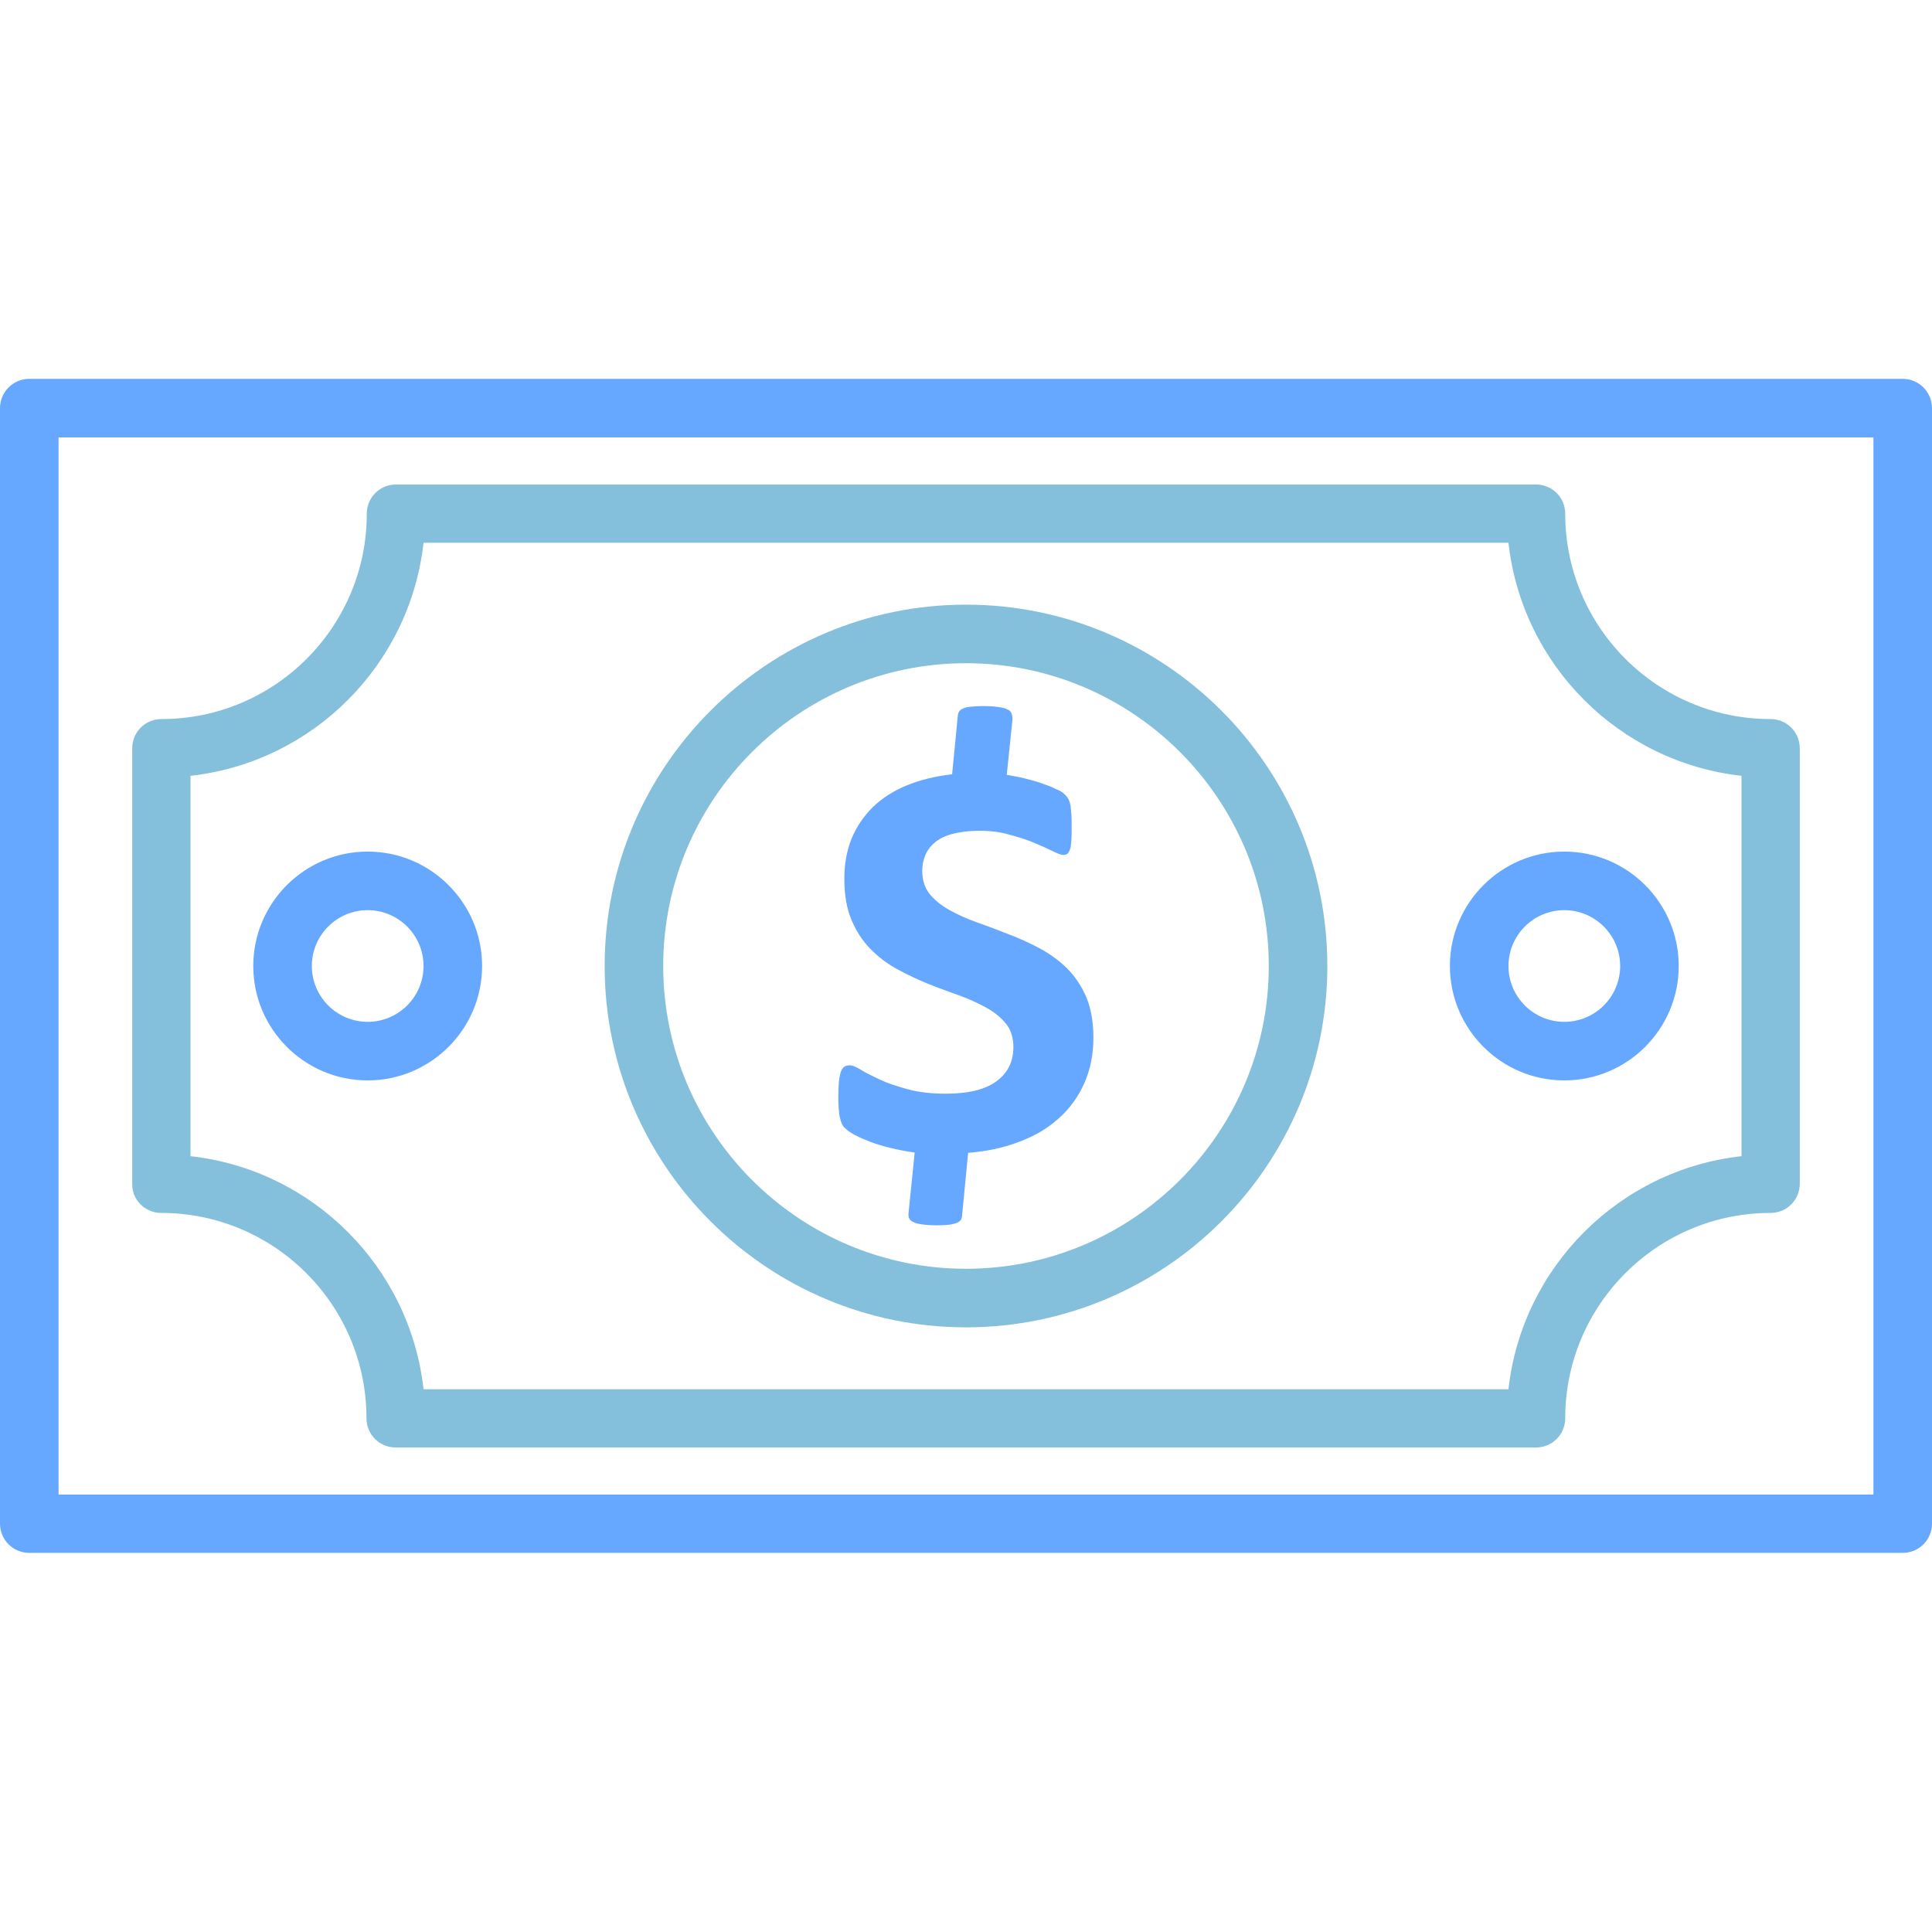 <svg xmlns="http://www.w3.org/2000/svg" enable-background="new 0 0 64 64" viewBox="0 0 64 64" width="288" height="288"><path d="M5.34,40.18c3.75,0,6.8,3.05,6.8,6.8c0,0.54,0.43,0.97,0.97,0.97h37.77c0.54,0,0.97-0.43,0.97-0.97
		c0-3.75,3.05-6.8,6.8-6.8c0.54,0,0.97-0.43,0.97-0.97V24.79c0-0.54-0.43-0.97-0.97-0.97c-3.75,0-6.8-3.05-6.8-6.8
		c0-0.54-0.43-0.97-0.97-0.97H13.12c-0.54,0-0.97,0.43-0.97,0.97c0,3.75-3.05,6.8-6.8,6.8c-0.54,0-0.97,0.43-0.97,0.97v14.43
		C4.37,39.75,4.81,40.18,5.34,40.18z M6.31,25.7c4.05-0.45,7.27-3.67,7.72-7.72h35.94c0.45,4.05,3.67,7.27,7.72,7.72V38.3
		c-4.05,0.45-7.27,3.67-7.72,7.72H14.03c-0.45-4.05-3.67-7.27-7.72-7.72V25.7z" fill="#84bfdc" class="color000 svgShape"></path><path d="M32,43.97c6.6,0,11.97-5.37,11.97-11.97S38.6,20.03,32,20.03S20.03,25.4,20.03,32S25.4,43.97,32,43.97z M32,21.97
		c5.53,0,10.03,4.5,10.03,10.03c0,5.53-4.5,10.03-10.03,10.03c-5.53,0-10.03-4.5-10.03-10.03C21.97,26.47,26.47,21.97,32,21.97z" fill="#84bfdc" class="color000 svgShape"></path><path d="M27.99 37.37c.07.07.18.15.33.23.15.08.32.15.52.23.2.07.42.14.67.2.25.06.51.11.79.15l-.2 1.97c-.01.07-.01.14.01.19.02.06.07.11.14.14.07.04.17.06.3.08.13.02.29.03.5.03.16 0 .3-.01.4-.02.11-.02.19-.04.25-.06.06-.03.1-.06.13-.1.02-.04.04-.08.04-.14l.2-2.08c.62-.05 1.19-.17 1.7-.37.51-.19.95-.45 1.31-.78.36-.32.64-.71.84-1.16s.3-.95.3-1.51c0-.52-.08-.97-.24-1.35-.16-.37-.38-.69-.64-.95-.27-.26-.57-.48-.91-.66-.34-.18-.69-.34-1.04-.47-.35-.14-.7-.27-1.04-.39-.34-.12-.64-.26-.91-.41-.27-.15-.48-.33-.65-.53-.16-.21-.24-.46-.24-.77 0-.19.04-.37.11-.53.07-.16.18-.3.33-.42.15-.12.34-.21.58-.27.24-.06.53-.1.86-.1.37 0 .71.04 1.01.13.31.08.58.17.82.27.24.1.44.19.6.27s.28.13.37.13c.05 0 .08-.01.12-.03.03-.02.06-.07.09-.14.03-.07.04-.17.05-.3.01-.13.01-.29.01-.5 0-.15 0-.28-.01-.39-.01-.11-.02-.21-.03-.29-.02-.08-.04-.15-.07-.2-.03-.06-.07-.11-.13-.16-.05-.06-.15-.12-.3-.18-.14-.07-.3-.13-.48-.19-.17-.06-.36-.11-.56-.16-.2-.05-.39-.08-.57-.11l.19-1.84c0-.07-.01-.14-.03-.19-.02-.06-.06-.11-.14-.14-.07-.04-.17-.06-.31-.08-.13-.02-.3-.03-.5-.03-.17 0-.3.01-.41.02-.1.01-.19.03-.25.06-.06.03-.1.06-.13.1-.02.04-.04.08-.04.13l-.19 1.95c-.56.06-1.07.19-1.51.37-.44.18-.82.43-1.12.72-.3.3-.54.65-.7 1.04-.16.4-.24.84-.24 1.33 0 .54.08 1 .24 1.37.16.38.37.7.64.97.27.27.56.49.9.67.33.18.67.34 1.02.48.35.14.69.26 1.02.38s.63.26.9.41c.27.15.48.33.64.53.16.2.24.46.24.77 0 .47-.18.84-.55 1.12-.37.28-.93.42-1.69.42-.49 0-.91-.05-1.27-.15-.36-.1-.67-.2-.92-.32-.25-.12-.46-.22-.62-.32-.16-.1-.28-.15-.37-.15-.06 0-.12.01-.17.04-.05.03-.09.08-.12.16-.03.08-.05.19-.07.33-.01.14-.02.32-.02.54 0 .28.02.5.05.65C27.86 37.19 27.91 37.3 27.99 37.37zM51.82 35.79c2.09 0 3.79-1.7 3.79-3.79s-1.7-3.79-3.79-3.79-3.79 1.7-3.79 3.79S49.73 35.79 51.82 35.79zM51.82 30.15c1.02 0 1.85.83 1.85 1.85 0 1.02-.83 1.85-1.85 1.85s-1.85-.83-1.85-1.85C49.97 30.98 50.8 30.15 51.82 30.15zM15.97 32c0-2.09-1.7-3.79-3.79-3.79-2.09 0-3.79 1.7-3.79 3.79s1.7 3.79 3.79 3.79C14.27 35.79 15.97 34.09 15.97 32zM10.33 32c0-1.02.83-1.85 1.85-1.85 1.02 0 1.85.83 1.85 1.85 0 1.02-.83 1.85-1.85 1.85C11.16 33.85 10.33 33.02 10.33 32z" fill="#66a7ff" class="color000 svgShape"></path><path d="M63.03,12.55H0.97C0.43,12.55,0,12.99,0,13.52v36.95c0,0.54,0.43,0.97,0.97,0.97h62.06c0.54,0,0.97-0.43,0.97-0.97V13.52
		C64,12.99,63.57,12.55,63.03,12.55z M62.06,49.51H1.94V14.49h60.12V49.51z" fill="#66a7ff" class="color000 svgShape"></path></svg>